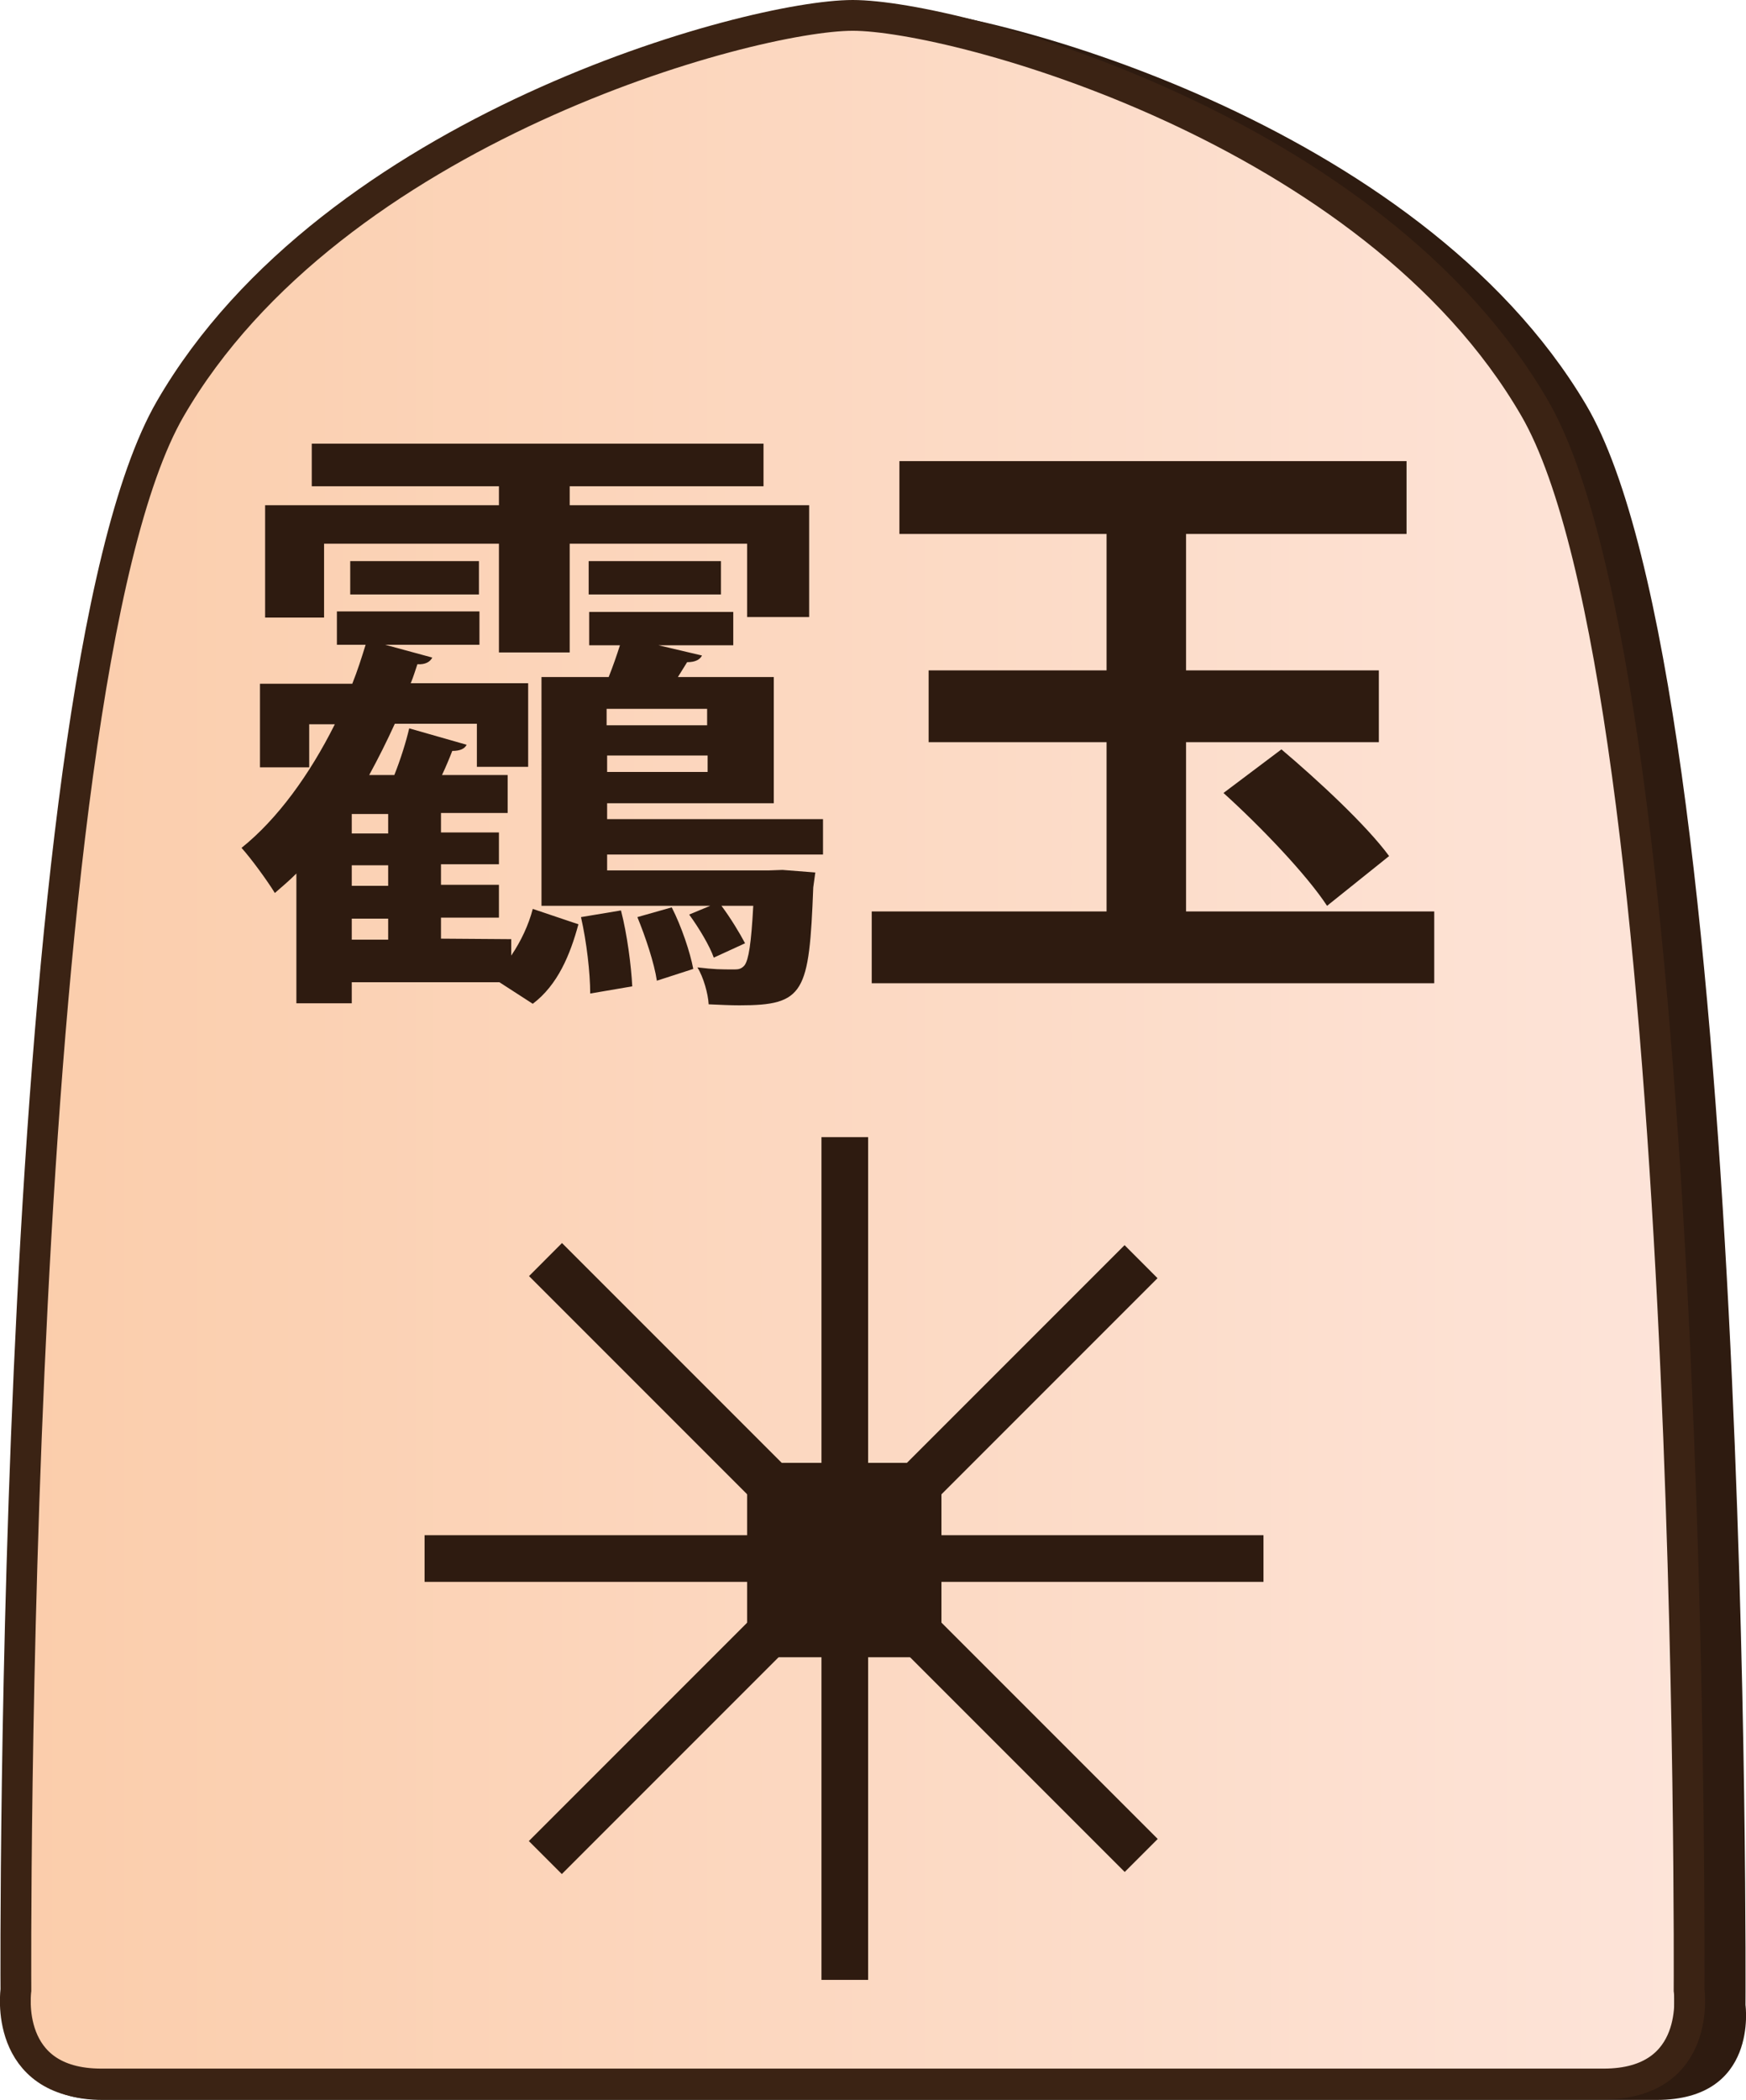 <?xml version="1.0" encoding="utf-8"?>
<!-- Generator: Adobe Illustrator 27.0.0, SVG Export Plug-In . SVG Version: 6.00 Build 0)  -->
<svg version="1.1" id="Layer_2_00000129889885087067064960000010264731927364510892_"
	 xmlns="http://www.w3.org/2000/svg" xmlns:xlink="http://www.w3.org/1999/xlink" x="0px" y="0px" viewBox="0 0 340.5 409.4"
	 style="enable-background:new 0 0 340.5 409.4;" xml:space="preserve">
<style type="text/css">
	.st0{fill:#2E1B10;}
	.st1{clip-path:url(#SVGID_00000035506177592203292750000014087623445062385026_);}
	
		.st2{fill:url(#Color_gradient_00000103226994739630724040000003977823269979635883_);stroke:#3B2314;stroke-width:6;stroke-miterlimit:10;}
	.st3{fill:none;stroke:#3B2314;stroke-width:6;stroke-miterlimit:10;}
	.st4{clip-path:url(#SVGID_00000043442077248951060300000010868235617799779728_);}
</style>
<g id="Main_JAP_copy">
	<g id="north_big_jap_copy_58">
		<path id="Shadow" class="st0" d="M171.5,409.4h151.6c19.9,0,17.3-18.5,17.3-18.5s1.6-256.8-31.1-312
			c-32.7-55.2-117-77.6-137.7-77.6S66.5,23.7,33.8,78.9c-32.7,55.2-31.1,312-31.1,312S0,409.4,20,409.4H171.5z"/>
		<g>
			<g>
				<defs>
					<path id="SVGID_1_" d="M166.3,406.3h146.4c19.3,0,16.7-18.3,16.7-18.3s1.5-253.8-30.1-308.4S186.3,3,166.3,3
						S64.8,25.1,33.2,79.7C1.6,134.3,3.1,388,3.1,388s-2.6,18.3,16.7,18.3H166.3z"/>
				</defs>
				<clipPath id="SVGID_00000068653427959294388640000006167967544341710495_">
					<use xlink:href="#SVGID_1_"  style="overflow:visible;"/>
				</clipPath>
				<g style="clip-path:url(#SVGID_00000068653427959294388640000006167967544341710495_);">
					
						<linearGradient id="Color_gradient_00000168837447206348647330000017664770231602451384_" gradientUnits="userSpaceOnUse" x1="7859.9" y1="4914.03" x2="8186.43" y2="4914.03" gradientTransform="matrix(1 0 0 -1 -7856.9 5126.68)">
						<stop  offset="0" style="stop-color:#FBCDAB"/>
						<stop  offset="1" style="stop-color:#FDE4D9"/>
					</linearGradient>
					
						<rect id="Color_gradient" x="3" y="-40.3" style="fill:url(#Color_gradient_00000168837447206348647330000017664770231602451384_);stroke:#3B2314;stroke-width:6;stroke-miterlimit:10;" width="326.5" height="505.9"/>
				</g>
			</g>
			<path id="Form_big-2" class="st3" d="M166.3,406.3h146.4c19.3,0,16.7-18.3,16.7-18.3s1.5-253.8-30.1-308.4S186.3,3,166.3,3
				S64.8,25.1,33.2,79.7C1.6,134.3,3.1,388,3.1,388s-2.6,18.3,16.7,18.3H166.3z"/>
		</g>
		<g id="Pieces_copy_94">
			<g id="Crane_King_copy_10">
				<g id="CK_move_copy_8">
					<g id="Lines">
						<g>
							<defs>
								<polygon id="SVGID_00000157283523428864938120000011779729004626602397_" points="130.2,386 82.1,337.9 82.1,269.9 
									130.2,221.7 198.3,221.7 246.4,269.9 246.4,337.9 198.3,386 								"/>
							</defs>
							<clipPath id="SVGID_00000028302605795659245440000009226992878095194548_">
								<use xlink:href="#SVGID_00000157283523428864938120000011779729004626602397_"  style="overflow:visible;"/>
							</clipPath>
							<g style="clip-path:url(#SVGID_00000028302605795659245440000009226992878095194548_);">
								<g>
									
										<rect x="160.2" y="188.1" transform="matrix(0.707 -0.707 0.707 0.707 -166.658 205.482)" class="st0" width="9.1" height="231.6"/>
									
										<rect x="48.9" y="299.3" transform="matrix(0.707 -0.707 0.707 0.707 -166.62 205.475)" class="st0" width="231.6" height="9.1"/>
									<rect x="82.8" y="299.3" class="st0" width="163.8" height="9.1"/>
									<rect x="160.2" y="221.7" class="st0" width="9.1" height="164.4"/>
								</g>
							</g>
						</g>
					</g>
					<rect id="Center" x="145.7" y="285.2" class="st0" width="37.9" height="37.9"/>
				</g>
				<g>
					<path class="st0" d="M99.7,183.1v3.2c1.9-2.8,3.4-6,4.2-9.1l8.9,3c-1.6,5.9-4,11.8-8.9,15.5l-6.5-4.2H68.6v4.1H57.8v-25.3
						c-1.3,1.3-2.8,2.6-4.2,3.8c-1.4-2.3-4.6-6.7-6.5-8.8c7-5.6,13.3-14.3,18.2-24.1h-5v8.4h-9.6v-16.3h18c1-2.5,1.8-5,2.6-7.6h-5.6
						v-6.5h27.8v6.5H75.1l9.2,2.5c-0.4,0.8-1.3,1.4-2.9,1.3c-0.4,1.2-0.8,2.5-1.3,3.7H103v16.3h-10v-8.4H77c-1.6,3.5-3.2,6.7-5,10
						h4.9c1.2-3,2.3-6.5,2.9-9.1l11.2,3.2c-0.4,0.8-1.3,1.2-2.8,1.2c-0.5,1.3-1.2,3-2,4.7h12.8v7.4H86v3.8h11.3v6.2H86v4h11.3v6.4
						H86v4.1L99.7,183.1L99.7,183.1z M63.2,106v14.4H51.7V98.5h45.6v-3.7H60.8v-8.3h88.1v8.3h-37.8v3.7h46.7v21.8h-12.1V106h-34.6
						v21.2H97.3V106C97.3,106,63.2,106,63.2,106z M93.4,115.9H68.3v-6.5h25.1V115.9z M75.7,162.5v-3.8h-7.1v3.8H75.7z M75.7,172.7
						v-4h-7.1v4H75.7z M68.6,179.1v4.1h7.1v-4.1H68.6z M160.5,166.6h-42.1v3.1h31.4l2.8-0.1l6.4,0.5l-0.4,2.9
						c-0.8,20.6-1.7,23-14.4,23c-1.8,0-3.8-0.1-6-0.2c-0.1-2-1-5.3-2.2-7.2c3.4,0.4,4.4,0.4,7.3,0.4c0.7,0,1.3-0.1,1.9-0.8
						c0.8-1.1,1.3-4.2,1.7-11.6h-6.2c1.8,2.4,3.6,5.4,4.6,7.3l-6.1,2.8c-0.8-2.3-2.9-5.8-4.8-8.4l4.1-1.7h-32.9V132h13.1
						c0.8-2,1.6-4.3,2.2-6.2h-6v-6.5H143v6.5h-14.6l8.5,2c-0.4,0.8-1.3,1.3-2.9,1.3l-1.8,2.9h18.7v24.6h-32.5v3.1h42.1L160.5,166.6
						L160.5,166.6z M115.1,193.7c0-4-0.7-10.1-1.8-14.9l7.8-1.3c1.2,4.6,2,10.8,2.2,14.8L115.1,193.7L115.1,193.7z M140.6,115.9
						h-25.8v-6.5h25.8V115.9z M137.9,141.4v-3.2h-19.6v3.2H137.9z M118.4,150.5h19.6v-3.2h-19.6V150.5z M128.1,191.2
						c-0.5-3.4-2.2-8.5-3.8-12.4l6.7-1.9c1.9,3.7,3.6,8.8,4.2,12L128.1,191.2z"/>
					<path class="st0" d="M231.3,177.7h48.4v14H170v-14h45.8v-33h-34.7v-14h34.7v-26.6h-40.4V89.9h98.9v14.2h-43v26.6h37.6v14h-37.6
						V177.7z M258.8,176.6c-4-6.1-13-15.5-20.2-22l11.3-8.5c7.1,6,16.6,14.8,21,20.8L258.8,176.6z"/>
				</g>
			</g>
		</g>
	</g>
</g>
</svg>
